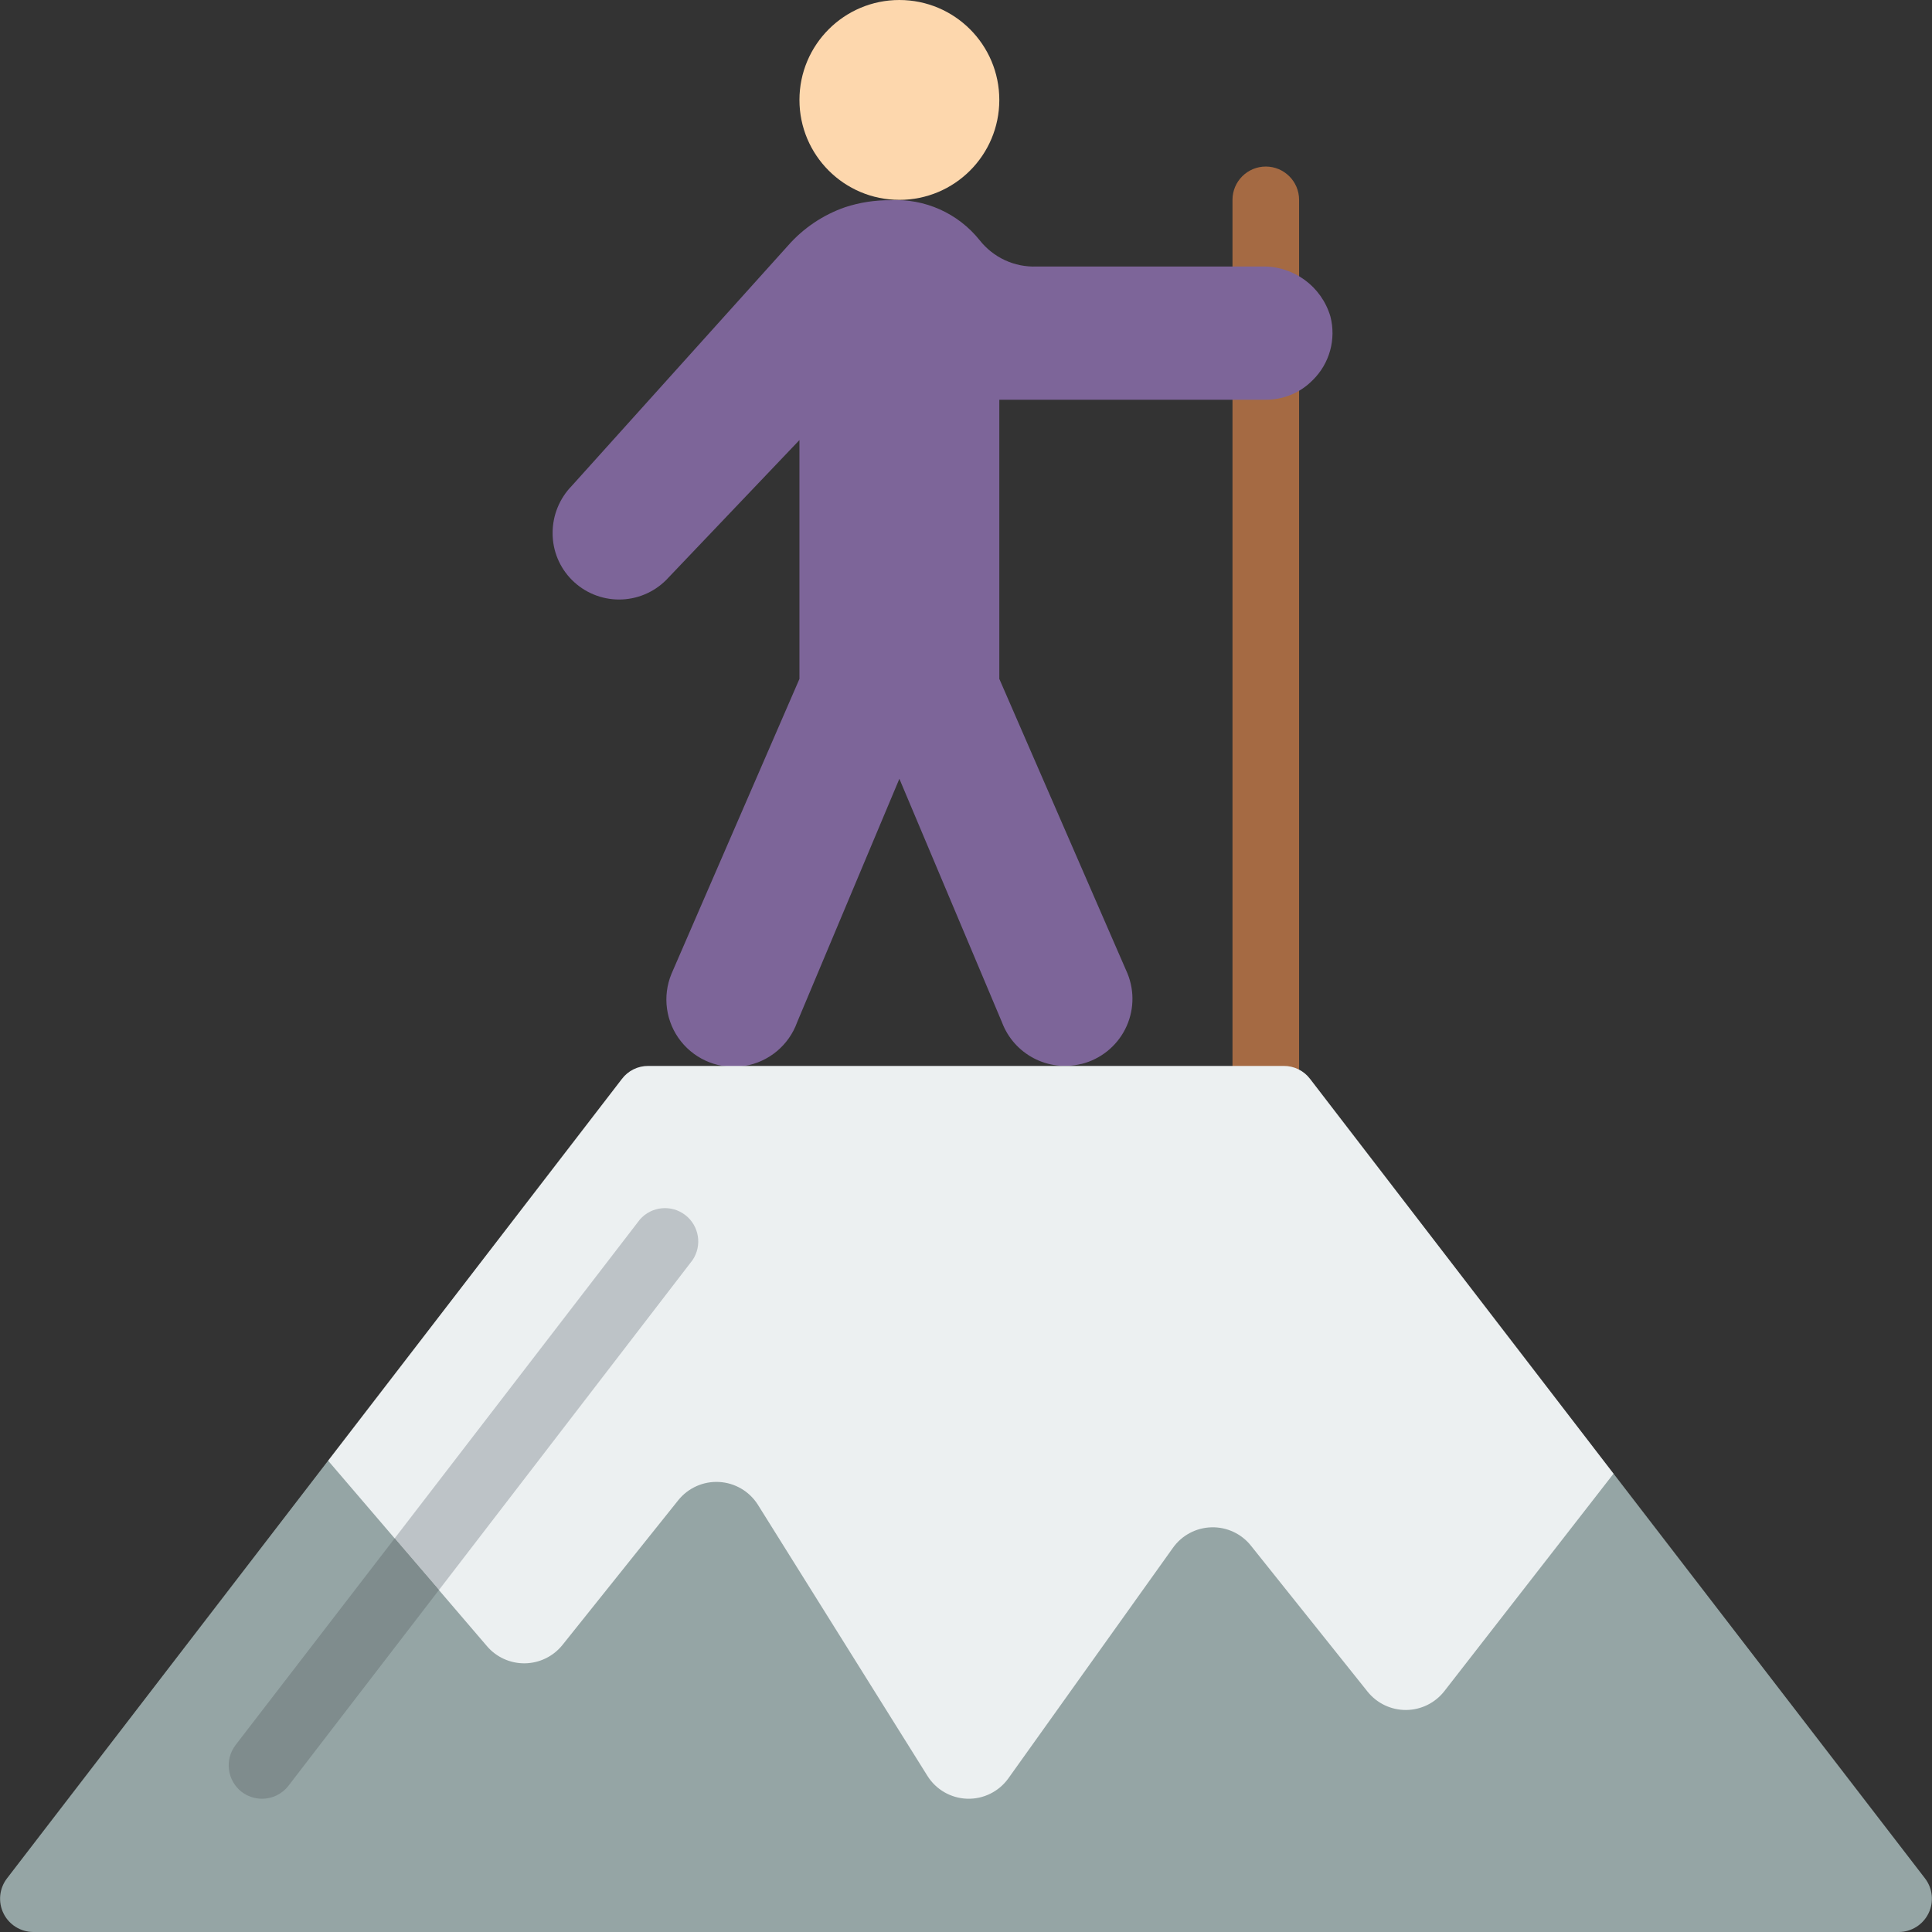 <svg height="512" viewBox="0 0 58 58" width="512" xmlns="http://www.w3.org/2000/svg"><rect x="0" y="0" width="58" height="58" fill="#333333" stroke="none"/><g id="Page-1" fill="none" fill-rule="evenodd"><g id="069---Hiker-Ontop-of-Mountain" fill-rule="nonzero"><path id="Shape" d="m38 33c-.552 0-1-.448-1-1v-26c0-.552.448-1 1-1s1 .448 1 1v26c0 .552-.448 1-1 1z" fill="#a56a43"/><circle id="Oval" cx="27" cy="3" fill="#fdd7ad" r="3"/><path id="Shape" d="m39.41 11.41c-.37.38-.879.593-1.41.59h-8v8.38l3.85 8.85c.219.541.192 1.15-.073 1.669-.265.52-.742.899-1.307 1.041h-.01c-.996.247-2.019-.29-2.38-1.25l-3.08-7.31-3.07 7.31c-.249.691-.852 1.192-1.576 1.311-.724.118-1.456-.165-1.912-.74-.456-.575-.564-1.353-.282-2.03l3.84-8.85v-7.17l-4 4.2c-.375.376-.884.587-1.415.587s-1.04-.211-1.415-.587c-.374-.374-.582-.881-.58-1.41-.001-.531.208-1.041.58-1.42l6.48-7.2c.463-.53 1.056-.929 1.72-1.16.439-.144.898-.215 1.36-.21 1.035-.056 2.033.391 2.68 1.2.411.522 1.046.816 1.71.79h6.77c.943-.02 1.783.595 2.05 1.5.177.686-.025 1.414-.53 1.91z" fill="#7d6599"/><path id="Shape" d="m48.44 44.24 9.35 12.15c.232.302.273.709.105 1.051-.168.342-.515.559-.895.559h-56c-.381-.001-.728-.218-.895-.559-.168-.342-.127-.749.105-1.051l9.64-12.54z" fill="#95a5a5"/><path id="Shape" d="m48.44 44.24-5.08 6.53c-.276.353-.697.561-1.145.565-.448.004-.873-.197-1.155-.545l-3.5-4.38c-.286-.364-.727-.571-1.19-.559-.463.012-.893.241-1.16.619l-4.94 6.92c-.285.396-.749.625-1.236.609-.488-.016-.936-.274-1.194-.689l-5.09-8.14c-.255-.401-.687-.654-1.162-.68-.474-.026-.932.179-1.228.55l-3.48 4.35c-.275.339-.687.538-1.123.544-.436.006-.853-.182-1.137-.514l-4.77-5.57 8.82-11.46c.187-.247.48-.392.79-.39h19.08c.31-.002.603.143.79.39z" fill="#ecf0f1"/><path id="Shape" d="m20.79 37.83-7.61 9.9-1.33-1.55 7.36-9.57c.348-.397.945-.456 1.363-.133.418.323.513.915.217 1.353z" fill="#bdc3c7"/><path id="Shape" d="m13.18 47.73-4.52 5.88c-.191.248-.487.392-.8.39-.221-.002-.435-.076-.61-.21-.431-.34-.511-.962-.18-1.4l4.78-6.21z" fill="#7f8c8d"/></g></g></svg>